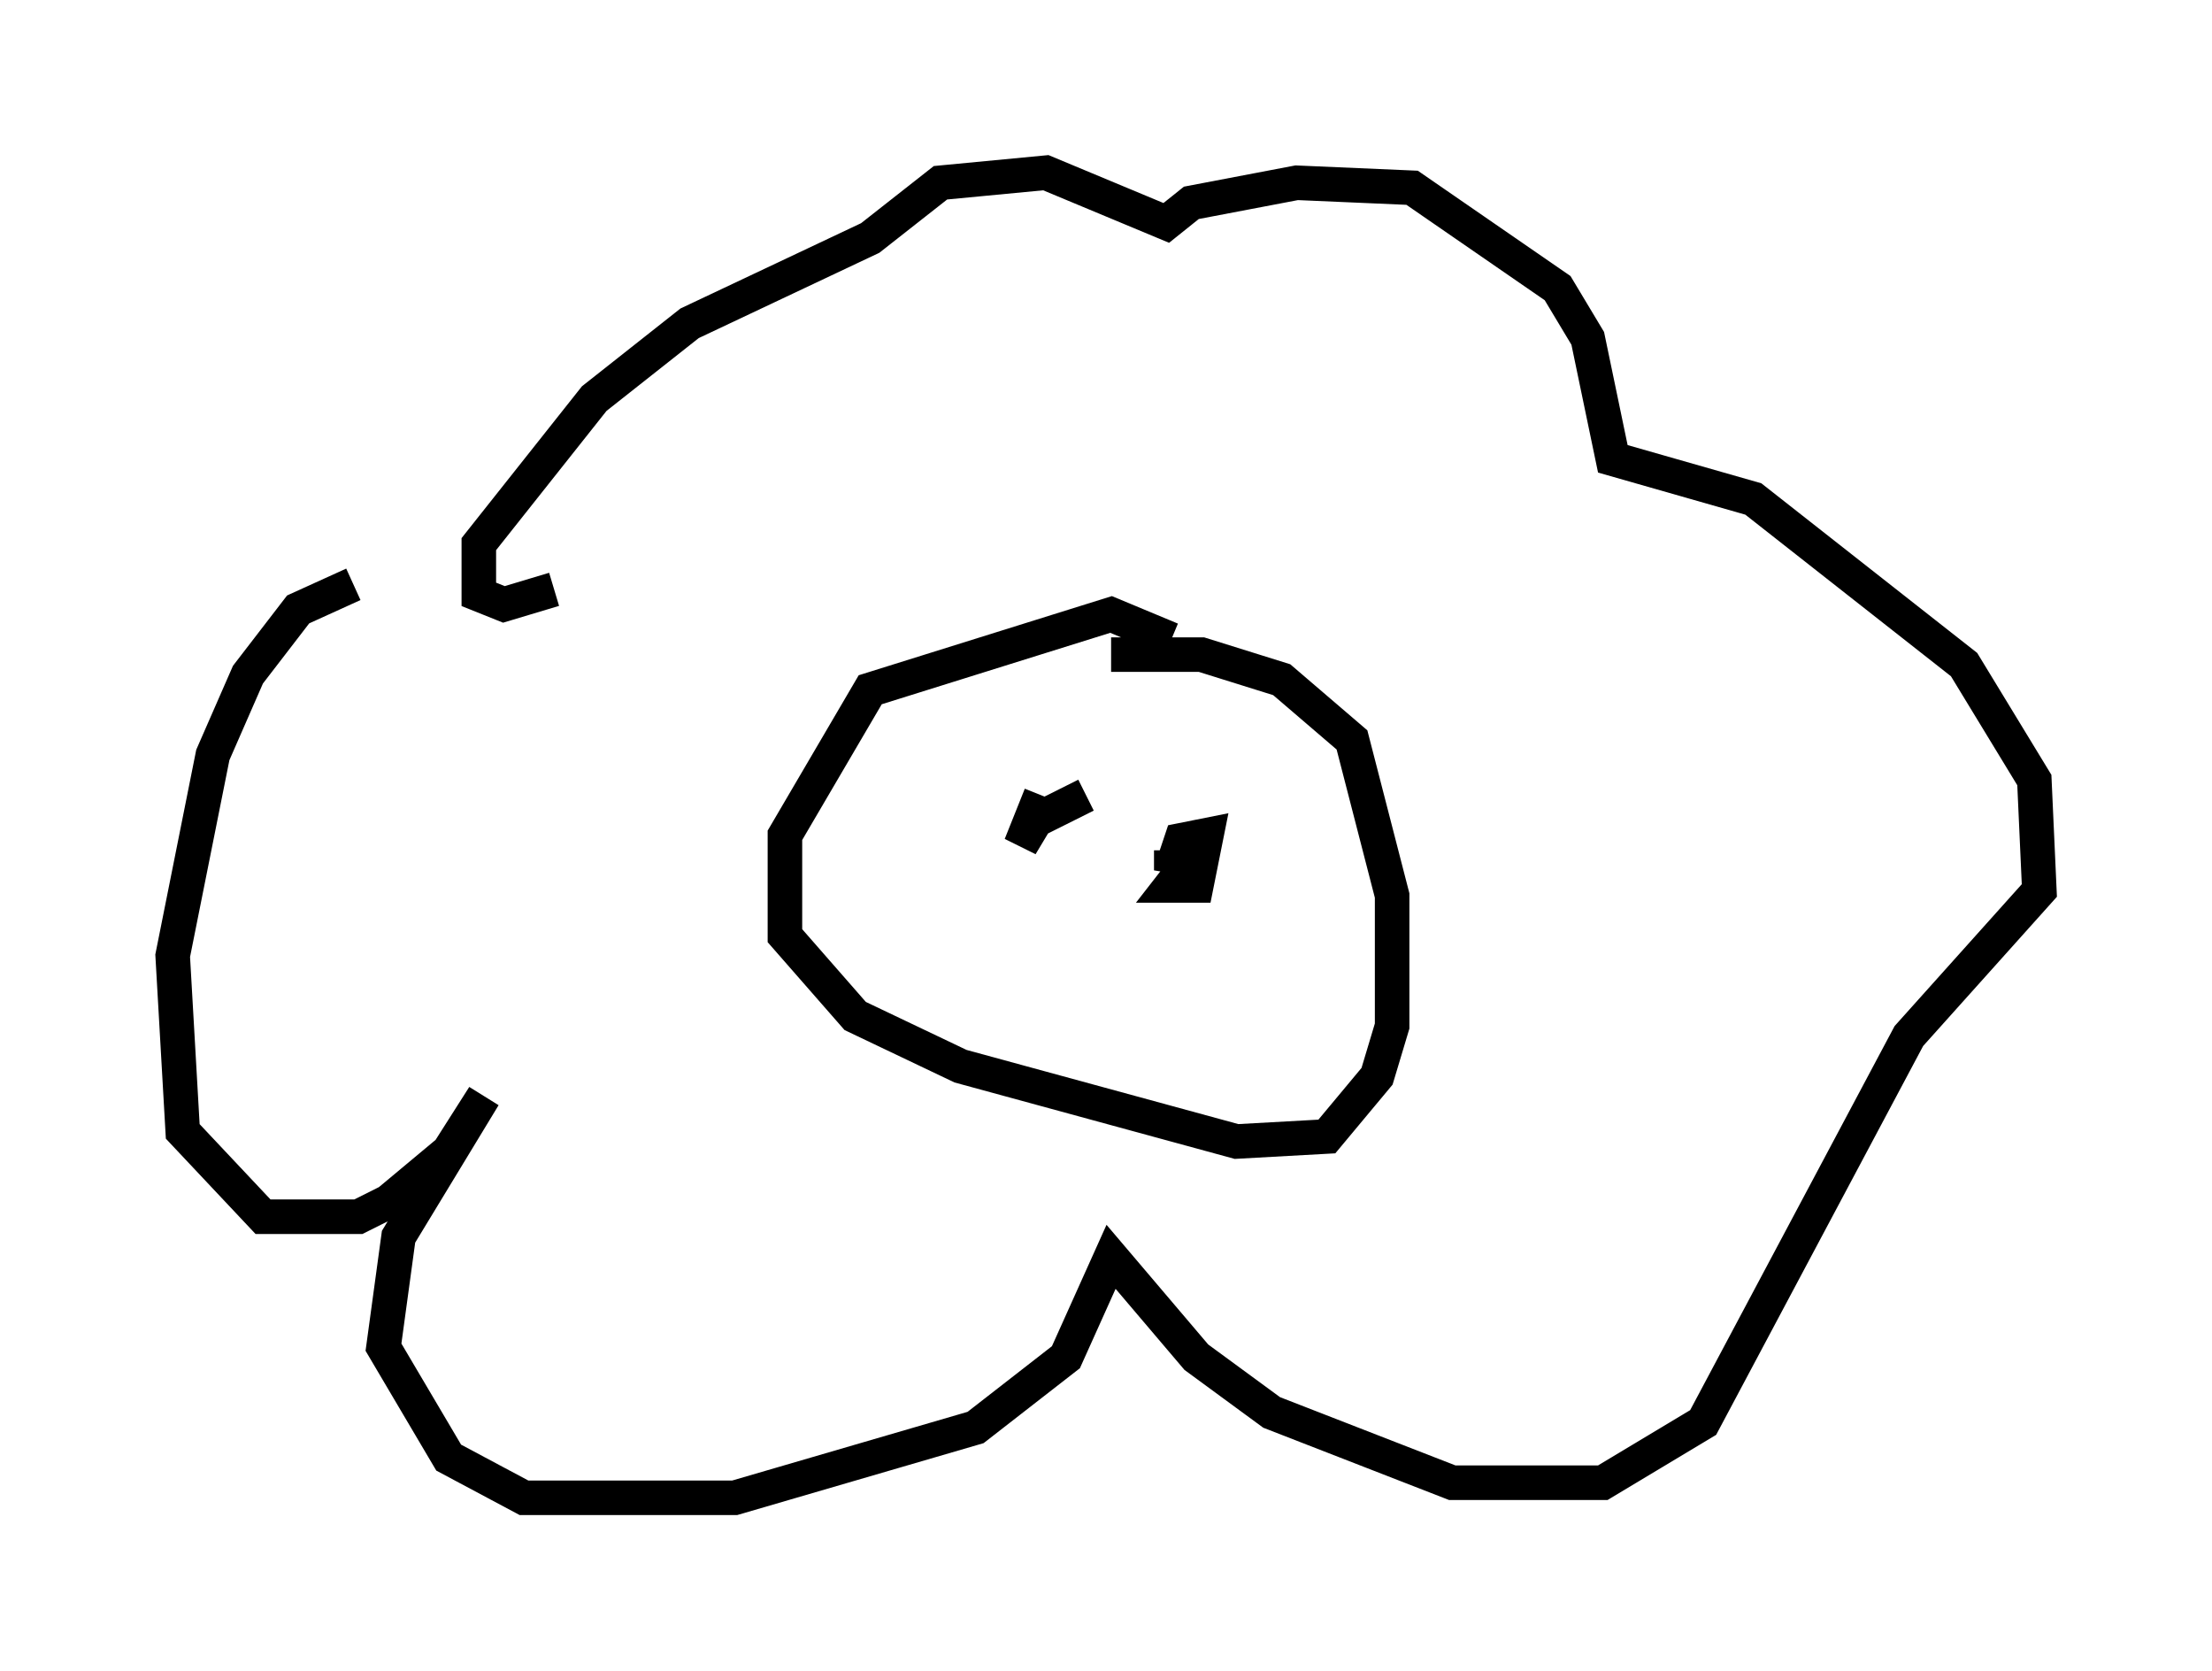 <?xml version="1.0" encoding="utf-8" ?>
<svg baseProfile="full" height="48.346" version="1.1" width="64.033" xmlns="http://www.w3.org/2000/svg" xmlns:ev="http://www.w3.org/2001/xml-events" xmlns:xlink="http://www.w3.org/1999/xlink"><defs /><rect fill="white" height="48.346" width="64.033" x="0" y="0" /><path d="M17.056, 17.346 m-6.827, -0.436 l-1.598, 0.726 -1.453, 1.888 l-1.017, 2.324 -1.162, 5.81 l0.291, 5.084 2.324, 2.469 l2.76, 0.0 0.872, -0.436 l1.743, -1.453 1.017, -1.598 l-2.469, 4.067 -0.436, 3.196 l1.888, 3.196 2.179, 1.162 l6.101, 0.0 6.972, -2.034 l2.615, -2.034 1.307, -2.905 l2.469, 2.905 2.179, 1.598 l5.229, 2.034 4.358, 0.0 l2.905, -1.743 5.955, -11.184 l3.777, -4.212 -0.145, -3.196 l-2.034, -3.341 -6.101, -4.793 l-4.067, -1.162 -0.726, -3.486 l-0.872, -1.453 -4.212, -2.905 l-3.341, -0.145 -3.05, 0.581 l-0.726, 0.581 -3.486, -1.453 l-3.05, 0.291 -2.034, 1.598 l-5.229, 2.469 -2.76, 2.179 l-3.341, 4.212 0.0, 1.453 l0.726, 0.291 1.453, -0.436 m17.866, 1.453 l-1.743, -0.726 -6.972, 2.179 l-2.469, 4.212 0.0, 2.905 l2.034, 2.324 3.05, 1.453 l7.989, 2.179 2.615, -0.145 l1.453, -1.743 0.436, -1.453 l0.0, -3.777 -1.162, -4.503 l-2.034, -1.743 -2.324, -0.726 l-2.615, 0.0 m-0.726, 4.067 l-1.453, 0.726 -0.436, 0.726 l0.581, -1.453 m4.793, 1.307 l-1.017, 1.307 0.726, 0.0 l0.291, -1.453 -0.726, 0.145 l-0.291, 0.872 0.0, -0.581 m-3.05, 1.598 l0.0, 0.0 " fill="none" stroke="black" stroke-width="1" /></svg>